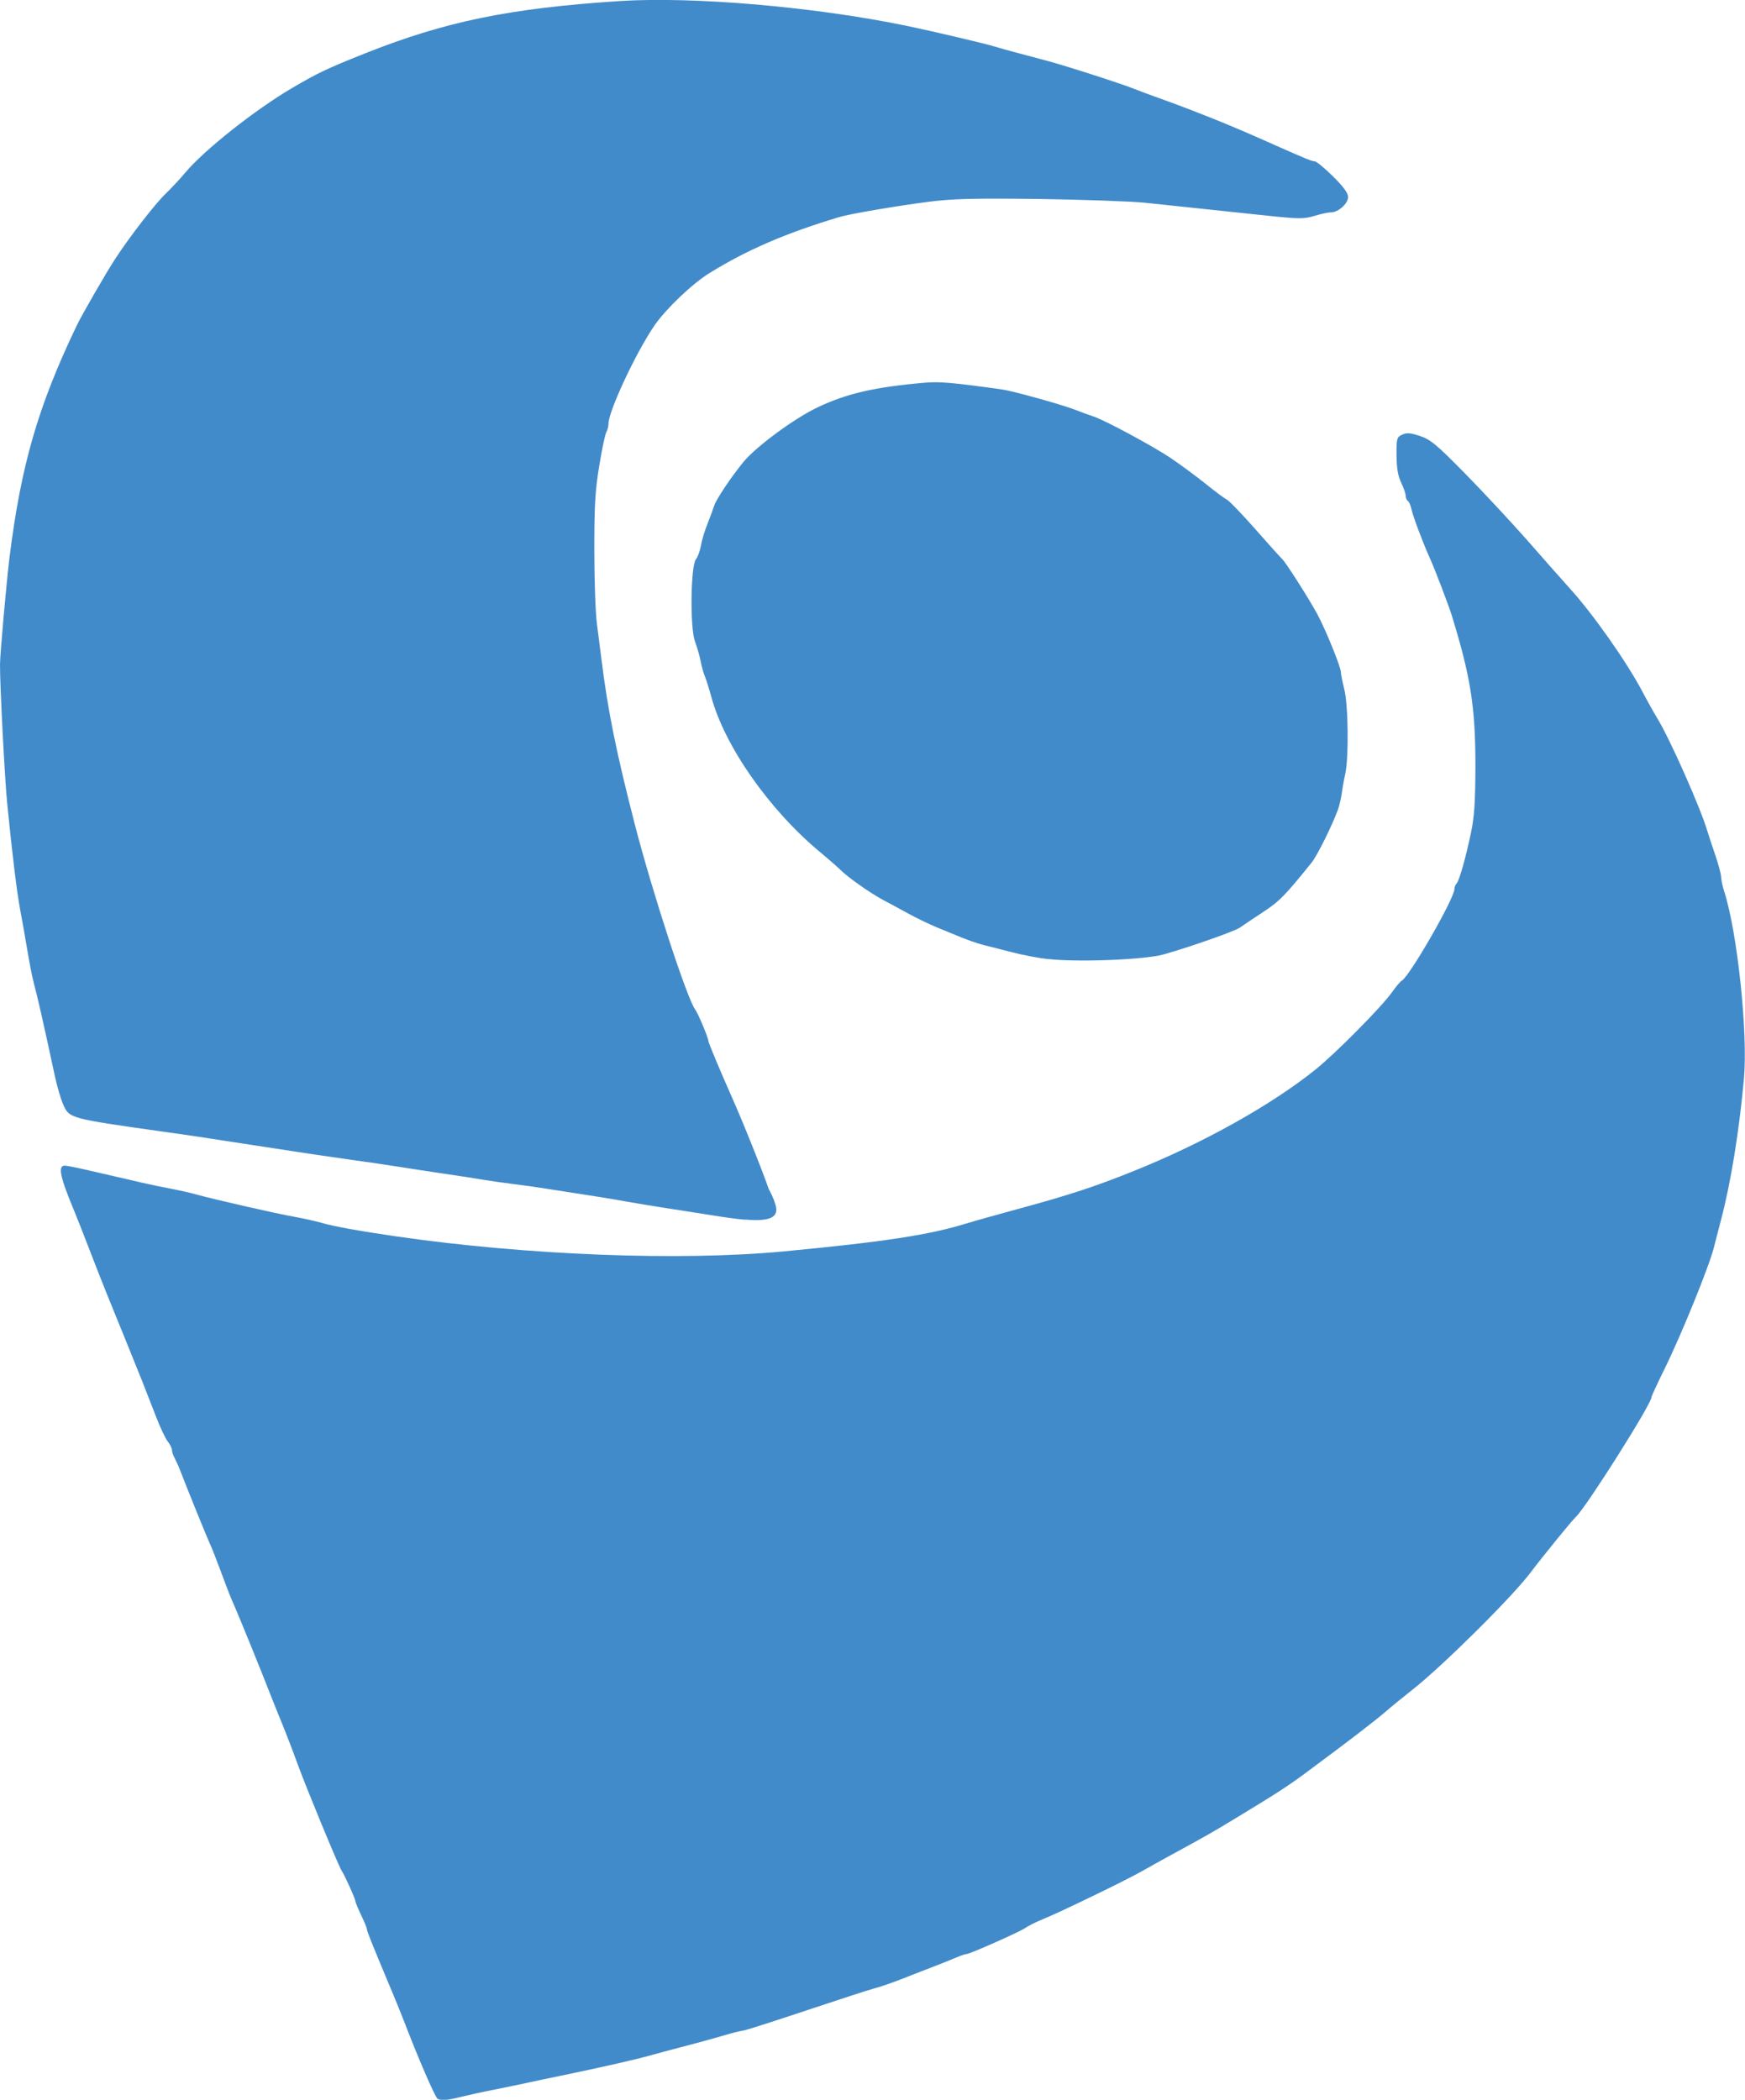 <?xml version="1.0" encoding="UTF-8" standalone="no"?>
<!-- Created with Inkscape (http://www.inkscape.org/) -->

<svg
   xmlns:dc="http://purl.org/dc/elements/1.1/"
   xmlns:cc="http://creativecommons.org/ns#"
   xmlns:rdf="http://www.w3.org/1999/02/22-rdf-syntax-ns#"
   xmlns:svg="http://www.w3.org/2000/svg"
   xmlns="http://www.w3.org/2000/svg"
   xmlns:sodipodi="http://sodipodi.sourceforge.net/DTD/sodipodi-0.dtd"
   xmlns:inkscape="http://www.inkscape.org/namespaces/inkscape"
   id="svg2"
   version="1.1"
   inkscape:version="0.48.5 r10040"
   width="13.295"
   height="16"
   sodipodi:docname="lattes.svg">
  <defs
     id="defs6" />
  <sodipodi:namedview
     pagecolor="#ffffff"
     bordercolor="#666666"
     borderopacity="1"
     objecttolerance="10"
     gridtolerance="10"
     guidetolerance="10"
     inkscape:pageopacity="0"
     inkscape:pageshadow="2"
     inkscape:window-width="1366"
     inkscape:window-height="702"
     id="namedview4"
     showgrid="false"
     fit-margin-top="0"
     fit-margin-left="0"
     fit-margin-right="0"
     fit-margin-bottom="0"
     inkscape:zoom="16"
     inkscape:cx="17.675763"
     inkscape:cy="6.0576611"
     inkscape:window-x="0"
     inkscape:window-y="27"
     inkscape:window-maximized="1"
     inkscape:current-layer="svg2"
     units="px"
     showguides="true"
     inkscape:guide-bbox="true">
    <sodipodi:guide
       orientation="1,0"
       position="6.647,13.004"
       id="guide3008" />
  </sodipodi:namedview>
  <path
     style="fill:#428bca"
     d="m 3.331,15.988 c -0.018,-0.011 -0.153,-0.325 -0.253,-0.587 -0.017,-0.044 -0.059,-0.149 -0.095,-0.234 -0.158,-0.377 -0.188,-0.453 -0.188,-0.468 0,-0.009 -0.02,-0.057 -0.044,-0.107 -0.024,-0.05 -0.044,-0.099 -0.044,-0.107 0,-0.017 -0.078,-0.19 -0.105,-0.232 -0.025,-0.04 -0.271,-0.636 -0.332,-0.804 -0.037,-0.103 -0.108,-0.287 -0.151,-0.389 -0.02,-0.049 -0.05,-0.124 -0.067,-0.168 -0.039,-0.103 -0.223,-0.556 -0.258,-0.636 -0.044,-0.1 -0.053,-0.125 -0.112,-0.283 -0.031,-0.083 -0.066,-0.174 -0.08,-0.203 -0.026,-0.056 -0.196,-0.476 -0.229,-0.565 -0.011,-0.029 -0.03,-0.07 -0.041,-0.092 -0.012,-0.021 -0.022,-0.05 -0.022,-0.064 0,-0.014 -0.015,-0.044 -0.033,-0.067 -0.018,-0.023 -0.059,-0.11 -0.09,-0.192 -0.032,-0.083 -0.08,-0.206 -0.107,-0.274 -0.028,-0.068 -0.087,-0.215 -0.132,-0.327 -0.045,-0.112 -0.105,-0.259 -0.133,-0.327 -0.028,-0.068 -0.087,-0.219 -0.132,-0.336 -0.045,-0.117 -0.098,-0.252 -0.118,-0.3 -0.108,-0.258 -0.126,-0.345 -0.071,-0.344 0.017,4.879e-4 0.095,0.016 0.172,0.034 0.078,0.018 0.181,0.042 0.23,0.053 0.049,0.011 0.136,0.031 0.194,0.045 0.058,0.013 0.154,0.033 0.212,0.044 0.058,0.011 0.146,0.03 0.194,0.044 0.15,0.041 0.612,0.146 0.742,0.169 0.068,0.012 0.163,0.033 0.212,0.047 0.096,0.028 0.281,0.061 0.574,0.104 0.993,0.143 2.153,0.188 2.942,0.114 0.762,-0.072 1.116,-0.126 1.396,-0.213 0.058,-0.018 0.241,-0.069 0.406,-0.114 C 8.146,9.106 8.343,9.042 8.638,8.923 9.166,8.711 9.683,8.422 10.02,8.152 c 0.154,-0.123 0.509,-0.482 0.586,-0.592 0.029,-0.041 0.062,-0.081 0.075,-0.088 0.062,-0.038 0.4,-0.627 0.4,-0.697 0,-0.014 0.007,-0.033 0.016,-0.042 0.021,-0.022 0.069,-0.191 0.11,-0.386 0.026,-0.123 0.033,-0.233 0.034,-0.504 3.68e-4,-0.453 -0.035,-0.681 -0.179,-1.15 -0.023,-0.076 -0.132,-0.361 -0.165,-0.433 -0.052,-0.114 -0.13,-0.321 -0.142,-0.375 -0.006,-0.031 -0.019,-0.062 -0.028,-0.067 -0.009,-0.006 -0.017,-0.024 -0.017,-0.04 -3.35e-4,-0.016 -0.016,-0.062 -0.035,-0.101 -0.024,-0.051 -0.034,-0.109 -0.035,-0.208 -5.67e-4,-0.129 0.002,-0.138 0.043,-0.157 0.035,-0.016 0.063,-0.014 0.135,0.01 0.079,0.026 0.125,0.063 0.34,0.282 0.137,0.139 0.352,0.37 0.479,0.514 0.126,0.144 0.27,0.307 0.32,0.362 0.18,0.198 0.437,0.563 0.559,0.795 0.039,0.074 0.089,0.163 0.11,0.197 0.094,0.152 0.329,0.681 0.381,0.857 0.009,0.029 0.036,0.112 0.061,0.185 0.025,0.073 0.045,0.148 0.045,0.168 0,0.02 0.011,0.072 0.025,0.115 0.1,0.315 0.18,1.077 0.149,1.422 -0.036,0.398 -0.099,0.789 -0.175,1.078 -0.02,0.078 -0.045,0.172 -0.054,0.209 -0.036,0.144 -0.251,0.673 -0.377,0.927 -0.054,0.11 -0.099,0.207 -0.099,0.215 0,0.051 -0.497,0.837 -0.574,0.909 -0.031,0.028 -0.259,0.309 -0.347,0.426 -0.139,0.185 -0.672,0.714 -0.899,0.892 -0.063,0.05 -0.155,0.124 -0.203,0.166 -0.086,0.074 -0.281,0.224 -0.589,0.452 -0.157,0.117 -0.228,0.163 -0.551,0.359 -0.179,0.109 -0.236,0.141 -0.504,0.287 -0.068,0.037 -0.163,0.09 -0.212,0.118 -0.049,0.028 -0.204,0.107 -0.345,0.175 -0.263,0.127 -0.311,0.149 -0.433,0.201 -0.039,0.016 -0.091,0.043 -0.115,0.059 -0.05,0.033 -0.422,0.198 -0.447,0.198 -0.009,0 -0.041,0.011 -0.072,0.024 -0.031,0.013 -0.087,0.036 -0.126,0.051 -0.039,0.015 -0.13,0.051 -0.203,0.079 -0.164,0.065 -0.241,0.092 -0.309,0.11 -0.029,0.007 -0.259,0.082 -0.511,0.166 -0.252,0.084 -0.467,0.153 -0.479,0.153 -0.012,0 -0.065,0.013 -0.117,0.028 -0.115,0.034 -0.234,0.066 -0.386,0.106 -0.063,0.016 -0.151,0.04 -0.194,0.052 -0.118,0.034 -0.398,0.097 -0.698,0.159 -0.078,0.016 -0.193,0.04 -0.256,0.054 -0.063,0.014 -0.178,0.037 -0.256,0.053 -0.078,0.015 -0.187,0.039 -0.243,0.053 -0.113,0.028 -0.154,0.031 -0.184,0.012 z m 2.344,-6.694 c -0.044,-0.003 -0.155,-0.018 -0.247,-0.033 -0.092,-0.015 -0.247,-0.039 -0.345,-0.054 -0.097,-0.015 -0.236,-0.038 -0.309,-0.051 -0.12,-0.022 -0.229,-0.039 -0.61,-0.098 -0.068,-0.011 -0.183,-0.027 -0.256,-0.036 -0.073,-0.009 -0.176,-0.024 -0.23,-0.033 -0.053,-0.009 -0.185,-0.03 -0.292,-0.045 -0.107,-0.016 -0.266,-0.04 -0.353,-0.054 -0.087,-0.014 -0.25,-0.038 -0.362,-0.053 C 2.481,8.81 2.349,8.791 1.955,8.73 1.518,8.662 1.428,8.649 1.248,8.624 0.526,8.522 0.528,8.522 0.481,8.415 c -0.018,-0.04 -0.046,-0.137 -0.063,-0.215 -0.09,-0.419 -0.13,-0.595 -0.16,-0.707 -0.013,-0.049 -0.036,-0.168 -0.052,-0.265 -0.016,-0.097 -0.04,-0.232 -0.053,-0.3 -0.024,-0.125 -0.061,-0.429 -0.098,-0.804 C 0.036,5.939 -0.001,5.214 2.4577959e-5,5.064 6.0057796e-4,4.982 0.049,4.441 0.072,4.251 c 0.088,-0.705 0.217,-1.153 0.511,-1.767 0.039,-0.083 0.23,-0.413 0.295,-0.512 0.111,-0.17 0.304,-0.419 0.383,-0.495 0.045,-0.044 0.113,-0.116 0.15,-0.161 0.144,-0.172 0.532,-0.48 0.819,-0.648 0.195,-0.114 0.26,-0.145 0.548,-0.26 0.613,-0.244 1.101,-0.345 1.944,-0.4 0.559,-0.036 1.49,0.044 2.191,0.19 0.201,0.042 0.563,0.127 0.663,0.156 0.102,0.03 0.169,0.048 0.389,0.106 0.149,0.039 0.586,0.18 0.681,0.219 0.024,0.01 0.134,0.051 0.246,0.091 0.208,0.075 0.463,0.177 0.698,0.281 0.039,0.017 0.099,0.044 0.133,0.059 0.23,0.102 0.272,0.119 0.293,0.119 0.013,0 0.075,0.051 0.139,0.114 0.08,0.079 0.116,0.128 0.116,0.158 0,0.05 -0.074,0.117 -0.13,0.117 -0.021,1.12e-4 -0.077,0.012 -0.126,0.027 -0.08,0.024 -0.114,0.024 -0.353,-8e-4 -0.57,-0.06 -0.749,-0.079 -0.936,-0.099 -0.107,-0.011 -0.471,-0.024 -0.809,-0.029 -0.499,-0.006 -0.657,-0.002 -0.839,0.021 -0.247,0.032 -0.601,0.092 -0.684,0.117 -0.401,0.12 -0.704,0.25 -0.989,0.427 -0.13,0.08 -0.331,0.272 -0.418,0.398 -0.141,0.205 -0.351,0.654 -0.351,0.75 0,0.019 -0.007,0.048 -0.017,0.065 -0.009,0.017 -0.034,0.134 -0.054,0.259 -0.031,0.188 -0.037,0.301 -0.037,0.644 2.96e-4,0.228 0.009,0.479 0.02,0.557 0.01,0.078 0.026,0.201 0.035,0.274 0.047,0.381 0.113,0.708 0.254,1.255 0.131,0.508 0.399,1.332 0.46,1.41 0.021,0.027 0.1,0.216 0.1,0.239 0,0.013 0.095,0.239 0.186,0.444 0.092,0.206 0.286,0.696 0.286,0.726 -9.119,-0.45 -0.455,-1.61 0.04,0.08 0.027,0.094 -0.041,0.127 -0.23,0.111 z M 7.989,7.309 c -0.073,-0.008 -0.2,-0.032 -0.283,-0.054 -0.083,-0.021 -0.178,-0.046 -0.212,-0.054 -0.055,-0.014 -0.134,-0.042 -0.238,-0.086 -0.019,-0.008 -0.075,-0.031 -0.124,-0.051 -0.049,-0.02 -0.14,-0.064 -0.203,-0.098 -0.063,-0.034 -0.154,-0.084 -0.202,-0.109 -0.098,-0.053 -0.264,-0.169 -0.321,-0.226 -0.021,-0.021 -0.092,-0.083 -0.159,-0.139 -0.386,-0.321 -0.725,-0.805 -0.827,-1.18 -0.017,-0.063 -0.04,-0.135 -0.05,-0.159 -0.01,-0.024 -0.025,-0.076 -0.032,-0.115 -0.007,-0.039 -0.027,-0.106 -0.043,-0.15 -0.039,-0.104 -0.033,-0.577 0.007,-0.626 0.014,-0.017 0.031,-0.064 0.038,-0.104 0.007,-0.041 0.03,-0.118 0.052,-0.171 0.021,-0.053 0.043,-0.113 0.049,-0.133 0.013,-0.046 0.132,-0.223 0.224,-0.335 0.098,-0.118 0.387,-0.331 0.564,-0.415 0.223,-0.106 0.436,-0.155 0.818,-0.188 0.111,-0.01 0.222,4.241e-4 0.59,0.052 0.08,0.011 0.449,0.114 0.548,0.152 0.053,0.021 0.117,0.044 0.142,0.052 0.084,0.026 0.463,0.23 0.598,0.322 0.074,0.05 0.191,0.137 0.26,0.192 0.069,0.056 0.141,0.11 0.161,0.12 0.02,0.01 0.118,0.113 0.219,0.227 0.101,0.115 0.192,0.216 0.203,0.226 0.027,0.024 0.199,0.294 0.267,0.418 0.064,0.118 0.181,0.405 0.181,0.445 0,0.015 0.012,0.074 0.026,0.13 0.03,0.117 0.035,0.515 0.008,0.642 -0.01,0.044 -0.022,0.111 -0.027,0.15 -0.006,0.039 -0.018,0.095 -0.029,0.124 -0.042,0.117 -0.159,0.354 -0.201,0.405 -0.203,0.252 -0.246,0.296 -0.373,0.379 -0.076,0.05 -0.154,0.102 -0.173,0.116 -0.039,0.028 -0.387,0.15 -0.583,0.205 -0.142,0.04 -0.649,0.06 -0.875,0.035 z"
     id="path2987"
     inkscape:connector-curvature="0"
     sodipodi:nodetypes="cssssssscccssccsccssssscssssssssssssscsscsscscccsscsssscccccsssssscsssssssssssssssssssssssscsssssssssssssssssssssscssssssscsssssscssssssssscscccsscsccsssssssscssssssssssscssscsccsssssssssscs" />
</svg>
